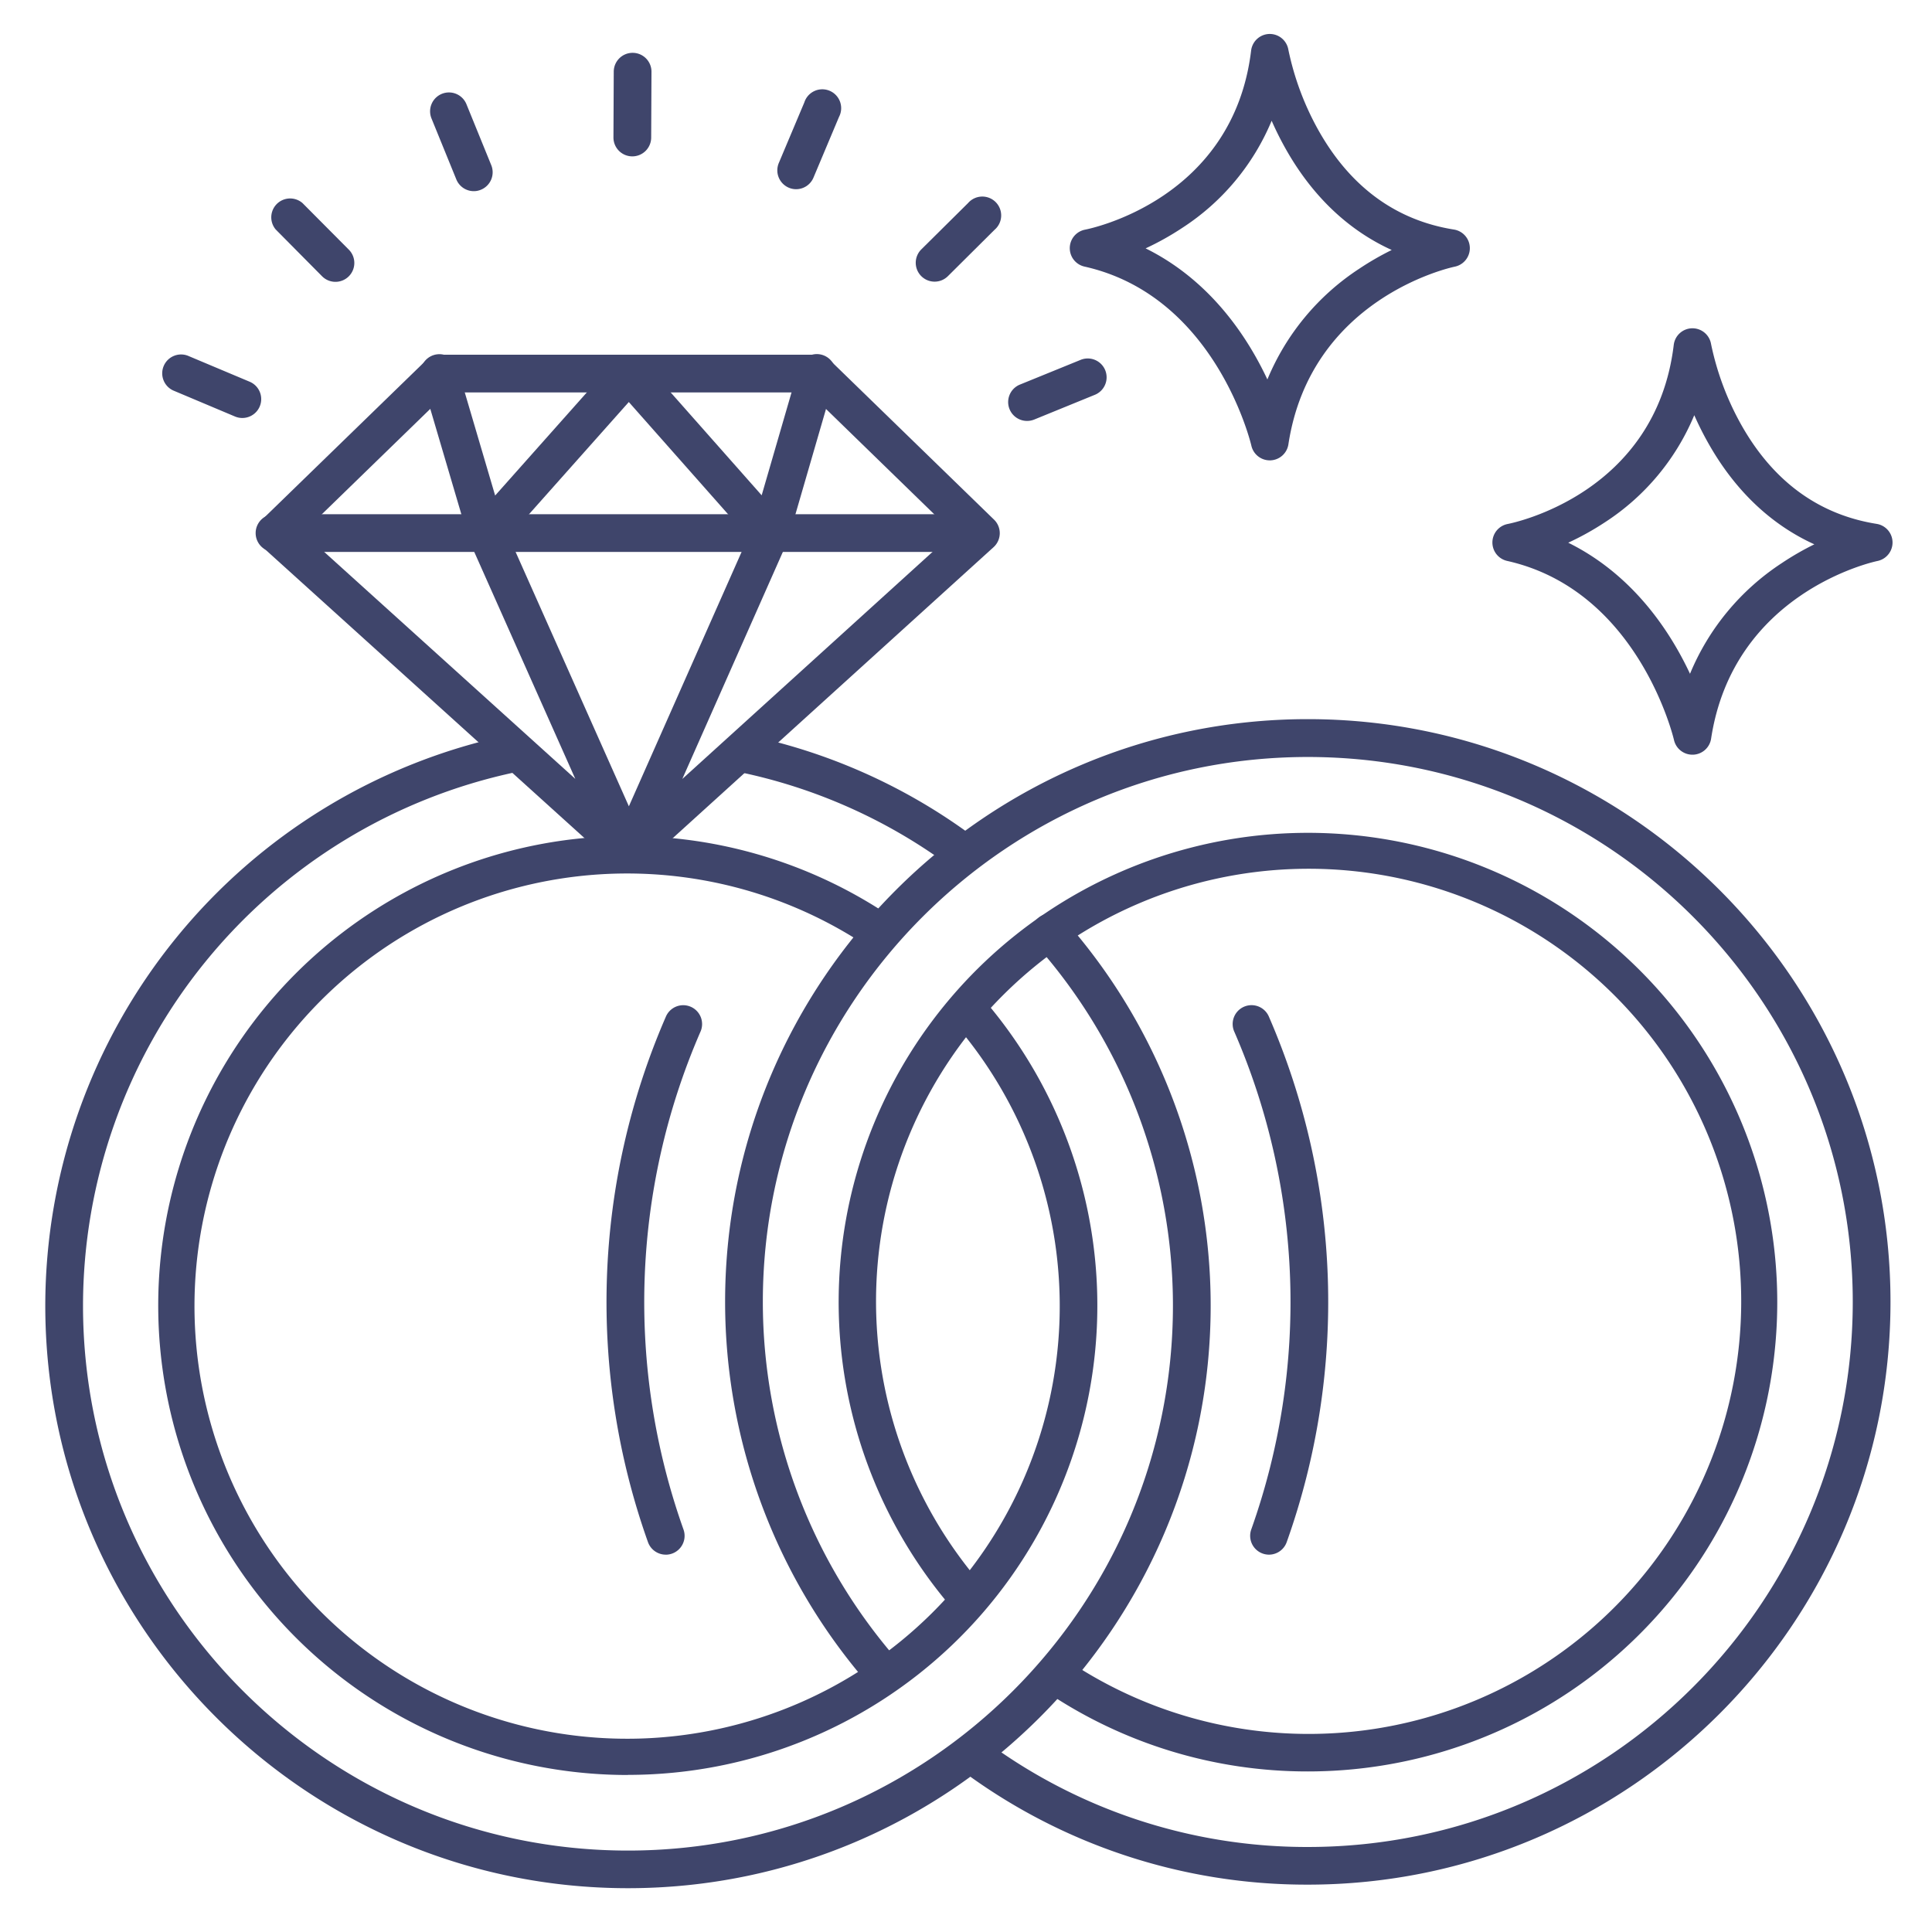 <?xml version="1.0" ?><svg viewBox="0 0 512 512" xmlns="http://www.w3.org/2000/svg"><defs><style>.cls-1{fill:#3f456b;}</style></defs><title/><g id="Lines"><path class="cls-1" d="M259.75,146.27h-187a5,5,0,0,1,0-10h187a5,5,0,0,1,0,10Z"/><path class="cls-1" d="M204.12,146.37a5,5,0,0,1-3.74-1.69l-33.74-38.14-33.93,38.15a5,5,0,0,1-8.53-1.91l-12.49-42.37a5,5,0,1,1,9.59-2.82l9.94,33.73,31.69-35.64A5,5,0,0,1,166.65,94h0a5,5,0,0,1,3.74,1.69l31.46,35.57,9.77-33.65a5,5,0,1,1,9.6,2.78l-12.3,42.37a5,5,0,0,1-3.7,3.49A5.15,5.15,0,0,1,204.12,146.37Z"/><path class="cls-1" d="M166.65,231h0a4.87,4.87,0,0,1-1.87-.37,4.81,4.81,0,0,1-1.23-.73l-.27-.22L69.61,145a5,5,0,0,1-.14-7.3L113,95.41A5,5,0,0,1,116.48,94h99.94a5,5,0,0,1,3.48,1.41l43.53,42.3a5,5,0,0,1-.12,7.29L170,229.63l-.25.23a5.2,5.2,0,0,1-1.2.71h0A5,5,0,0,1,166.65,231ZM129,136.37a5,5,0,0,1,4.57,3l33.09,74.31,32.92-74.3a5,5,0,1,1,9.14,4.05l-27.9,63,71.85-65.2L214.39,104H118.51L80.27,141.16l72.19,65.25-28.05-63a5,5,0,0,1,4.56-7Z"/><path class="cls-1" d="M336.5,122a5,5,0,0,1-4.88-3.91c-.09-.39-9.36-39.63-44.21-47.44a5,5,0,0,1,.15-9.79c1.6-.31,39.24-8.06,44-47.46A5,5,0,0,1,336.39,9h.11a5,5,0,0,1,4.93,4.18,74.68,74.68,0,0,0,8.38,22.06c8.41,14.56,20.35,23.17,35.48,25.59a5,5,0,0,1,.23,9.84c-1.55.32-38.2,8.55-44.08,47.08a5,5,0,0,1-4.77,4.25ZM303.6,65.82c17.1,8.46,26.94,23.37,32.27,34.74a64.52,64.52,0,0,1,24.29-29.31,75.28,75.28,0,0,1,8.66-5C357.44,61.08,348,52.17,341,39.94A83.53,83.53,0,0,1,337,32a62.36,62.36,0,0,1-23.72,28.41A73.94,73.94,0,0,1,303.6,65.82Z"/><path class="cls-1" d="M448.5,200a5,5,0,0,1-4.88-3.91c-.09-.39-9.36-39.63-44.21-47.44a5,5,0,0,1,.15-9.79c1.6-.31,39.24-8.06,44-47.46a5,5,0,0,1,4.85-4.4h.11a5,5,0,0,1,4.93,4.18,74.68,74.68,0,0,0,8.38,22.06c8.41,14.56,20.35,23.17,35.48,25.59a5,5,0,0,1,.23,9.84c-1.55.32-38.2,8.55-44.08,47.08a5,5,0,0,1-4.77,4.25Zm-32.9-56.18c17.1,8.46,26.94,23.37,32.27,34.74a64.52,64.52,0,0,1,24.29-29.31,75.28,75.28,0,0,1,8.66-5C469.44,139.08,460,130.17,453,117.94a83.53,83.53,0,0,1-4-7.91,62.36,62.36,0,0,1-23.72,28.41A73.94,73.94,0,0,1,415.6,143.82Z"/><path class="cls-1" d="M166.42,500.39C81.27,500.39,12,431.11,12,346A154.67,154.67,0,0,1,134.72,194.82a5,5,0,1,1,2.05,9.79A144.68,144.68,0,0,0,22,346c0,79.63,64.79,144.42,144.42,144.42S310.84,425.6,310.84,346a144.16,144.16,0,0,0-36.24-95.58,5,5,0,1,1,7.49-6.63A154.16,154.16,0,0,1,320.84,346C320.84,431.11,251.57,500.39,166.42,500.39Zm0-30a124.42,124.42,0,1,1,69.52-227.56,5,5,0,0,1-5.6,8.28,114.65,114.65,0,1,0,22.39,19.82,5,5,0,0,1,7.54-6.57,124.37,124.37,0,0,1-93.85,206ZM255.35,231a5,5,0,0,1-3-1,142.77,142.77,0,0,0-56.88-25.49,5,5,0,0,1,2-9.8A152.71,152.71,0,0,1,258.33,222a5,5,0,0,1-3,9Z"/><path class="cls-1" d="M346.58,499.45a153,153,0,0,1-92-30.49,5,5,0,1,1,6-8,143.11,143.11,0,0,0,86.06,28.51C426.21,489.45,491,424.67,491,345S426.21,200.61,346.58,200.61,202.16,265.4,202.16,345a144.27,144.27,0,0,0,35.47,94.7,5,5,0,1,1-7.54,6.57A154.24,154.24,0,0,1,192.16,345c0-85.14,69.27-154.42,154.42-154.42S501,259.89,501,345,431.73,499.45,346.58,499.45Zm0-30a123.71,123.71,0,0,1-69.7-21.39,5,5,0,0,1,5.62-8.28,114.64,114.64,0,1,0-22.23-19.71,5,5,0,0,1-7.54,6.57,124.37,124.37,0,1,1,93.85,42.81Z"/><path class="cls-1" d="M336.31,412a5,5,0,0,1-4.71-6.69,179.74,179.74,0,0,0-4.45-131.79,5,5,0,1,1,9.16-4A189.64,189.64,0,0,1,341,408.65,5,5,0,0,1,336.31,412Z"/><path class="cls-1" d="M176.43,412a5,5,0,0,1-4.71-3.32,189.64,189.64,0,0,1,4.7-139.15,5,5,0,1,1,9.16,4,179.74,179.74,0,0,0-4.45,131.79,5,5,0,0,1-4.7,6.69Z"/></g><g id="Outline"><path class="cls-1" d="M125.57,50.66a5,5,0,0,1-4.64-3.12l-6.58-16.15a5,5,0,0,1,9.26-3.78l6.58,16.16a5,5,0,0,1-2.74,6.51A4.86,4.86,0,0,1,125.57,50.66Z"/><path class="cls-1" d="M272.2,111.55a5,5,0,0,1-1.89-9.64l16.16-6.58a5,5,0,0,1,3.77,9.26l-16.15,6.59A5,5,0,0,1,272.2,111.55Z"/><path class="cls-1" d="M64.22,110.77a4.94,4.94,0,0,1-1.94-.39l-16.07-6.77a5,5,0,1,1,3.88-9.21l16.07,6.76a5,5,0,0,1-1.94,9.61Z"/><path class="cls-1" d="M211,50.14a4.91,4.91,0,0,1-1.94-.39,5,5,0,0,1-2.67-6.55l6.77-16.07A5,5,0,1,1,222.34,31l-6.76,16.07A5,5,0,0,1,211,50.14Z"/><path class="cls-1" d="M88.9,74.69a5,5,0,0,1-3.55-1.48L73.07,60.82a5,5,0,0,1,7.1-7L92.45,66.17a5,5,0,0,1-3.55,8.52Z"/><path class="cls-1" d="M247.68,74.64a5,5,0,0,1-3.52-8.55l12.39-12.28a5,5,0,1,1,7,7.1L251.2,73.19A5,5,0,0,1,247.68,74.64Z"/><path class="cls-1" d="M167.57,41.44h0a5,5,0,0,1-5-5L162.65,19a5,5,0,0,1,5-5h0a5,5,0,0,1,5,5l-.08,17.44A5,5,0,0,1,167.57,41.44Z"/></g></svg>